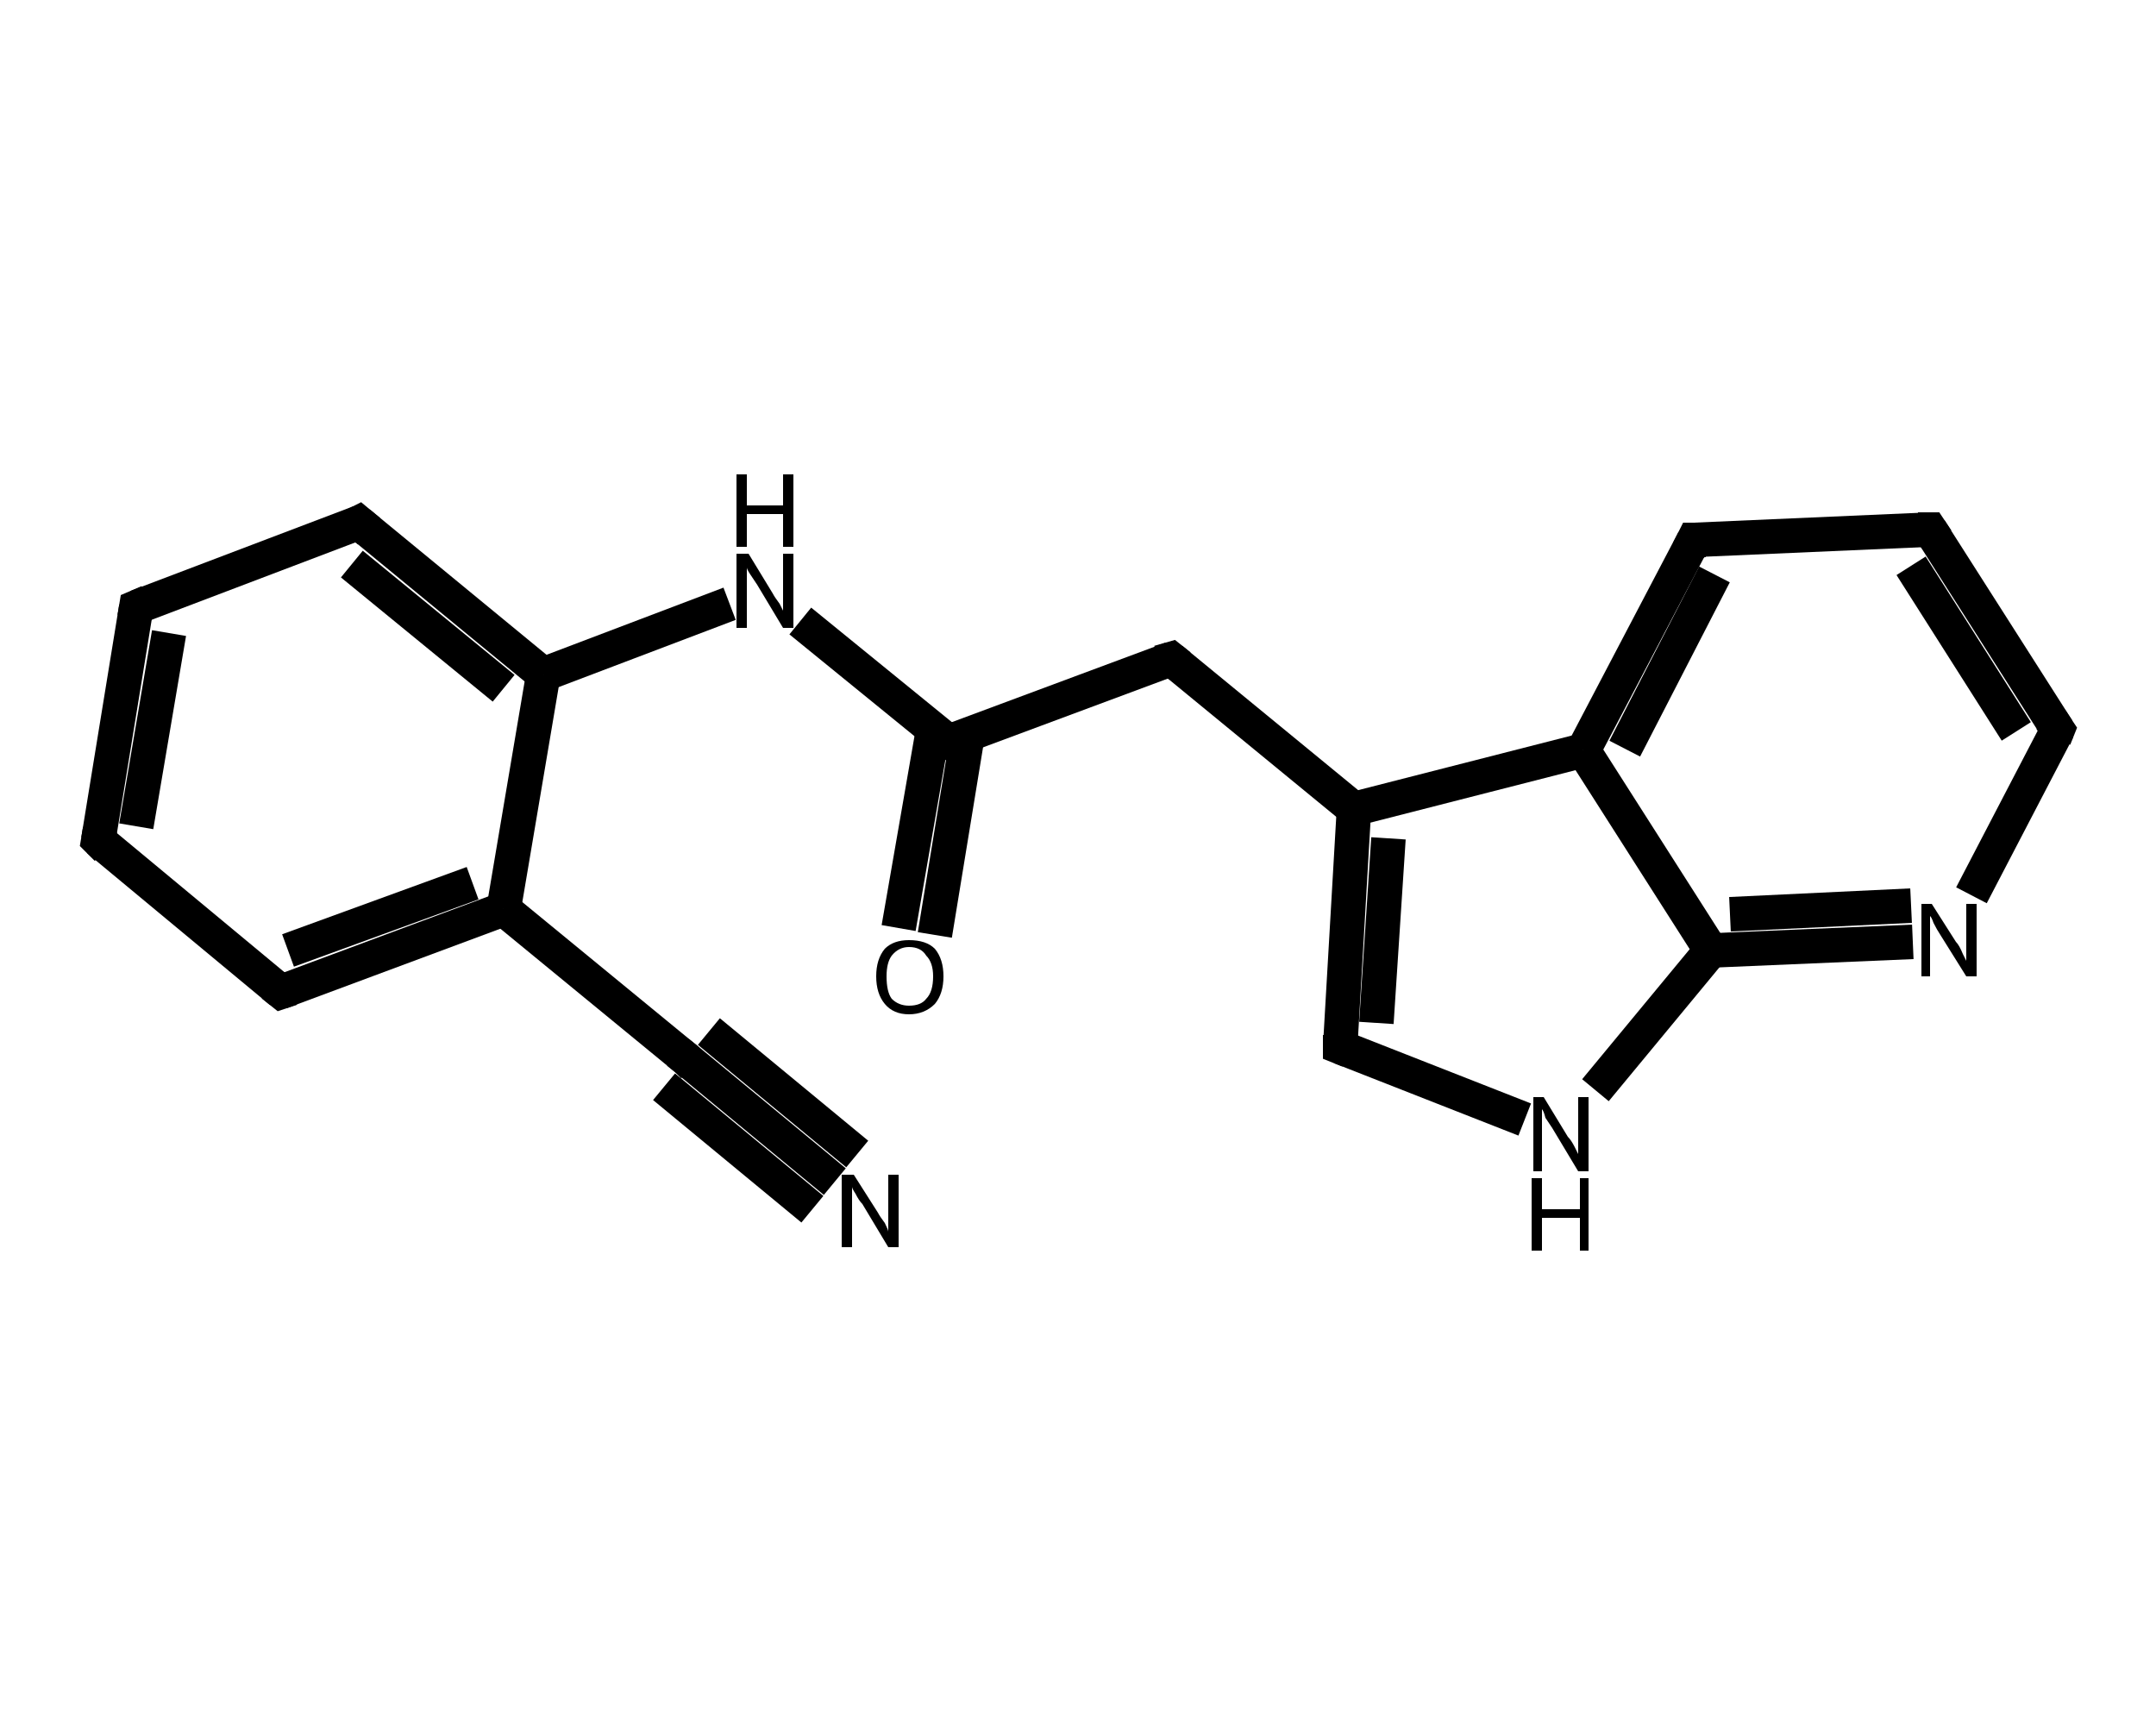 <?xml version='1.0' encoding='iso-8859-1'?>
<svg version='1.1' baseProfile='full'
              xmlns='http://www.w3.org/2000/svg'
                      xmlns:rdkit='http://www.rdkit.org/xml'
                      xmlns:xlink='http://www.w3.org/1999/xlink'
                  xml:space='preserve'
width='125px' height='100px' viewBox='0 0 125 100'>
<!-- END OF HEADER -->
<rect style='opacity:1.0;fill:#FFFFFF;stroke:none' width='125.0' height='100.0' x='0.0' y='0.0'> </rect>
<path class='bond-0 atom-0 atom-1' d='M 48.4,68.5 L 39.8,61.4' style='fill:none;fill-rule:evenodd;stroke:#000000;stroke-width:2.0px;stroke-linecap:butt;stroke-linejoin:miter;stroke-opacity:1' />
<path class='bond-0 atom-0 atom-1' d='M 47.1,70.1 L 38.5,63.0' style='fill:none;fill-rule:evenodd;stroke:#000000;stroke-width:2.0px;stroke-linecap:butt;stroke-linejoin:miter;stroke-opacity:1' />
<path class='bond-0 atom-0 atom-1' d='M 49.7,66.9 L 41.1,59.8' style='fill:none;fill-rule:evenodd;stroke:#000000;stroke-width:2.0px;stroke-linecap:butt;stroke-linejoin:miter;stroke-opacity:1' />
<path class='bond-1 atom-1 atom-2' d='M 39.8,61.4 L 29.2,52.7' style='fill:none;fill-rule:evenodd;stroke:#000000;stroke-width:2.0px;stroke-linecap:butt;stroke-linejoin:miter;stroke-opacity:1' />
<path class='bond-2 atom-2 atom-3' d='M 29.2,52.7 L 16.3,57.5' style='fill:none;fill-rule:evenodd;stroke:#000000;stroke-width:2.0px;stroke-linecap:butt;stroke-linejoin:miter;stroke-opacity:1' />
<path class='bond-2 atom-2 atom-3' d='M 27.4,51.2 L 16.7,55.1' style='fill:none;fill-rule:evenodd;stroke:#000000;stroke-width:2.0px;stroke-linecap:butt;stroke-linejoin:miter;stroke-opacity:1' />
<path class='bond-3 atom-3 atom-4' d='M 16.3,57.5 L 5.7,48.7' style='fill:none;fill-rule:evenodd;stroke:#000000;stroke-width:2.0px;stroke-linecap:butt;stroke-linejoin:miter;stroke-opacity:1' />
<path class='bond-4 atom-4 atom-5' d='M 5.7,48.7 L 7.9,35.2' style='fill:none;fill-rule:evenodd;stroke:#000000;stroke-width:2.0px;stroke-linecap:butt;stroke-linejoin:miter;stroke-opacity:1' />
<path class='bond-4 atom-4 atom-5' d='M 7.9,47.9 L 9.8,36.7' style='fill:none;fill-rule:evenodd;stroke:#000000;stroke-width:2.0px;stroke-linecap:butt;stroke-linejoin:miter;stroke-opacity:1' />
<path class='bond-5 atom-5 atom-6' d='M 7.9,35.2 L 20.8,30.3' style='fill:none;fill-rule:evenodd;stroke:#000000;stroke-width:2.0px;stroke-linecap:butt;stroke-linejoin:miter;stroke-opacity:1' />
<path class='bond-6 atom-6 atom-7' d='M 20.8,30.3 L 31.5,39.1' style='fill:none;fill-rule:evenodd;stroke:#000000;stroke-width:2.0px;stroke-linecap:butt;stroke-linejoin:miter;stroke-opacity:1' />
<path class='bond-6 atom-6 atom-7' d='M 20.4,32.7 L 29.2,39.9' style='fill:none;fill-rule:evenodd;stroke:#000000;stroke-width:2.0px;stroke-linecap:butt;stroke-linejoin:miter;stroke-opacity:1' />
<path class='bond-7 atom-7 atom-8' d='M 31.5,39.1 L 42.3,35.0' style='fill:none;fill-rule:evenodd;stroke:#000000;stroke-width:2.0px;stroke-linecap:butt;stroke-linejoin:miter;stroke-opacity:1' />
<path class='bond-8 atom-8 atom-9' d='M 46.4,36.0 L 55.0,43.0' style='fill:none;fill-rule:evenodd;stroke:#000000;stroke-width:2.0px;stroke-linecap:butt;stroke-linejoin:miter;stroke-opacity:1' />
<path class='bond-9 atom-9 atom-10' d='M 54.1,42.3 L 52.1,53.8' style='fill:none;fill-rule:evenodd;stroke:#000000;stroke-width:2.0px;stroke-linecap:butt;stroke-linejoin:miter;stroke-opacity:1' />
<path class='bond-9 atom-9 atom-10' d='M 56.1,42.6 L 54.2,54.2' style='fill:none;fill-rule:evenodd;stroke:#000000;stroke-width:2.0px;stroke-linecap:butt;stroke-linejoin:miter;stroke-opacity:1' />
<path class='bond-10 atom-9 atom-11' d='M 55.0,43.0 L 67.9,38.2' style='fill:none;fill-rule:evenodd;stroke:#000000;stroke-width:2.0px;stroke-linecap:butt;stroke-linejoin:miter;stroke-opacity:1' />
<path class='bond-11 atom-11 atom-12' d='M 67.9,38.2 L 78.5,46.9' style='fill:none;fill-rule:evenodd;stroke:#000000;stroke-width:2.0px;stroke-linecap:butt;stroke-linejoin:miter;stroke-opacity:1' />
<path class='bond-12 atom-12 atom-13' d='M 78.5,46.9 L 77.7,60.7' style='fill:none;fill-rule:evenodd;stroke:#000000;stroke-width:2.0px;stroke-linecap:butt;stroke-linejoin:miter;stroke-opacity:1' />
<path class='bond-12 atom-12 atom-13' d='M 80.5,48.6 L 79.8,59.3' style='fill:none;fill-rule:evenodd;stroke:#000000;stroke-width:2.0px;stroke-linecap:butt;stroke-linejoin:miter;stroke-opacity:1' />
<path class='bond-13 atom-13 atom-14' d='M 77.7,60.7 L 88.4,64.9' style='fill:none;fill-rule:evenodd;stroke:#000000;stroke-width:2.0px;stroke-linecap:butt;stroke-linejoin:miter;stroke-opacity:1' />
<path class='bond-14 atom-14 atom-15' d='M 92.5,63.2 L 99.2,55.1' style='fill:none;fill-rule:evenodd;stroke:#000000;stroke-width:2.0px;stroke-linecap:butt;stroke-linejoin:miter;stroke-opacity:1' />
<path class='bond-15 atom-15 atom-16' d='M 99.2,55.1 L 110.9,54.6' style='fill:none;fill-rule:evenodd;stroke:#000000;stroke-width:2.0px;stroke-linecap:butt;stroke-linejoin:miter;stroke-opacity:1' />
<path class='bond-15 atom-15 atom-16' d='M 100.3,53.0 L 110.8,52.5' style='fill:none;fill-rule:evenodd;stroke:#000000;stroke-width:2.0px;stroke-linecap:butt;stroke-linejoin:miter;stroke-opacity:1' />
<path class='bond-16 atom-16 atom-17' d='M 114.3,51.9 L 119.3,42.3' style='fill:none;fill-rule:evenodd;stroke:#000000;stroke-width:2.0px;stroke-linecap:butt;stroke-linejoin:miter;stroke-opacity:1' />
<path class='bond-17 atom-17 atom-18' d='M 119.3,42.3 L 111.9,30.7' style='fill:none;fill-rule:evenodd;stroke:#000000;stroke-width:2.0px;stroke-linecap:butt;stroke-linejoin:miter;stroke-opacity:1' />
<path class='bond-17 atom-17 atom-18' d='M 116.9,42.4 L 110.8,32.8' style='fill:none;fill-rule:evenodd;stroke:#000000;stroke-width:2.0px;stroke-linecap:butt;stroke-linejoin:miter;stroke-opacity:1' />
<path class='bond-18 atom-18 atom-19' d='M 111.9,30.7 L 98.2,31.3' style='fill:none;fill-rule:evenodd;stroke:#000000;stroke-width:2.0px;stroke-linecap:butt;stroke-linejoin:miter;stroke-opacity:1' />
<path class='bond-19 atom-19 atom-20' d='M 98.2,31.3 L 91.8,43.5' style='fill:none;fill-rule:evenodd;stroke:#000000;stroke-width:2.0px;stroke-linecap:butt;stroke-linejoin:miter;stroke-opacity:1' />
<path class='bond-19 atom-19 atom-20' d='M 99.4,33.3 L 94.2,43.4' style='fill:none;fill-rule:evenodd;stroke:#000000;stroke-width:2.0px;stroke-linecap:butt;stroke-linejoin:miter;stroke-opacity:1' />
<path class='bond-20 atom-7 atom-2' d='M 31.5,39.1 L 29.2,52.7' style='fill:none;fill-rule:evenodd;stroke:#000000;stroke-width:2.0px;stroke-linecap:butt;stroke-linejoin:miter;stroke-opacity:1' />
<path class='bond-21 atom-20 atom-12' d='M 91.8,43.5 L 78.5,46.9' style='fill:none;fill-rule:evenodd;stroke:#000000;stroke-width:2.0px;stroke-linecap:butt;stroke-linejoin:miter;stroke-opacity:1' />
<path class='bond-22 atom-20 atom-15' d='M 91.8,43.5 L 99.2,55.1' style='fill:none;fill-rule:evenodd;stroke:#000000;stroke-width:2.0px;stroke-linecap:butt;stroke-linejoin:miter;stroke-opacity:1' />
<path d='M 40.2,61.8 L 39.8,61.4 L 39.3,61.0' style='fill:none;stroke:#000000;stroke-width:2.0px;stroke-linecap:butt;stroke-linejoin:miter;stroke-opacity:1;' />
<path d='M 16.9,57.3 L 16.3,57.5 L 15.8,57.1' style='fill:none;stroke:#000000;stroke-width:2.0px;stroke-linecap:butt;stroke-linejoin:miter;stroke-opacity:1;' />
<path d='M 6.2,49.2 L 5.7,48.7 L 5.8,48.1' style='fill:none;stroke:#000000;stroke-width:2.0px;stroke-linecap:butt;stroke-linejoin:miter;stroke-opacity:1;' />
<path d='M 7.8,35.8 L 7.9,35.2 L 8.6,34.9' style='fill:none;stroke:#000000;stroke-width:2.0px;stroke-linecap:butt;stroke-linejoin:miter;stroke-opacity:1;' />
<path d='M 20.2,30.6 L 20.8,30.3 L 21.4,30.8' style='fill:none;stroke:#000000;stroke-width:2.0px;stroke-linecap:butt;stroke-linejoin:miter;stroke-opacity:1;' />
<path d='M 54.5,42.7 L 55.0,43.0 L 55.6,42.8' style='fill:none;stroke:#000000;stroke-width:2.0px;stroke-linecap:butt;stroke-linejoin:miter;stroke-opacity:1;' />
<path d='M 67.2,38.4 L 67.9,38.2 L 68.4,38.6' style='fill:none;stroke:#000000;stroke-width:2.0px;stroke-linecap:butt;stroke-linejoin:miter;stroke-opacity:1;' />
<path d='M 77.7,60.0 L 77.7,60.7 L 78.2,60.9' style='fill:none;stroke:#000000;stroke-width:2.0px;stroke-linecap:butt;stroke-linejoin:miter;stroke-opacity:1;' />
<path d='M 119.1,42.8 L 119.3,42.3 L 118.9,41.7' style='fill:none;stroke:#000000;stroke-width:2.0px;stroke-linecap:butt;stroke-linejoin:miter;stroke-opacity:1;' />
<path d='M 112.3,31.3 L 111.9,30.7 L 111.2,30.7' style='fill:none;stroke:#000000;stroke-width:2.0px;stroke-linecap:butt;stroke-linejoin:miter;stroke-opacity:1;' />
<path d='M 98.9,31.3 L 98.2,31.3 L 97.9,31.9' style='fill:none;stroke:#000000;stroke-width:2.0px;stroke-linecap:butt;stroke-linejoin:miter;stroke-opacity:1;' />
<path class='atom-0' d='M 49.5 68.1
L 50.9 70.3
Q 51.0 70.5, 51.3 70.9
Q 51.5 71.3, 51.5 71.4
L 51.5 68.1
L 52.1 68.1
L 52.1 72.3
L 51.5 72.3
L 50.0 69.8
Q 49.8 69.6, 49.6 69.2
Q 49.4 68.9, 49.4 68.8
L 49.4 72.3
L 48.8 72.3
L 48.8 68.1
L 49.5 68.1
' fill='#000000'/>
<path class='atom-8' d='M 43.4 32.1
L 44.8 34.4
Q 44.9 34.6, 45.2 35.0
Q 45.4 35.4, 45.4 35.4
L 45.4 32.1
L 46.0 32.1
L 46.0 36.4
L 45.4 36.4
L 43.9 33.9
Q 43.7 33.6, 43.5 33.3
Q 43.3 33.0, 43.3 32.9
L 43.3 36.4
L 42.7 36.4
L 42.7 32.1
L 43.4 32.1
' fill='#000000'/>
<path class='atom-8' d='M 42.7 27.5
L 43.3 27.5
L 43.3 29.3
L 45.4 29.3
L 45.4 27.5
L 46.0 27.5
L 46.0 31.7
L 45.4 31.7
L 45.4 29.8
L 43.3 29.8
L 43.3 31.7
L 42.7 31.7
L 42.7 27.5
' fill='#000000'/>
<path class='atom-10' d='M 50.8 56.6
Q 50.8 55.6, 51.3 55.0
Q 51.8 54.5, 52.7 54.5
Q 53.7 54.5, 54.2 55.0
Q 54.7 55.6, 54.7 56.6
Q 54.7 57.6, 54.2 58.2
Q 53.6 58.8, 52.7 58.8
Q 51.8 58.8, 51.3 58.2
Q 50.8 57.6, 50.8 56.6
M 52.7 58.3
Q 53.4 58.3, 53.7 57.9
Q 54.1 57.5, 54.1 56.6
Q 54.1 55.8, 53.7 55.4
Q 53.4 54.9, 52.7 54.9
Q 52.1 54.9, 51.7 55.4
Q 51.4 55.8, 51.4 56.6
Q 51.4 57.5, 51.7 57.9
Q 52.1 58.3, 52.7 58.3
' fill='#000000'/>
<path class='atom-14' d='M 89.5 63.6
L 90.9 65.9
Q 91.1 66.1, 91.3 66.5
Q 91.5 66.9, 91.5 66.9
L 91.5 63.6
L 92.1 63.6
L 92.1 67.9
L 91.5 67.9
L 90.0 65.4
Q 89.8 65.1, 89.6 64.8
Q 89.5 64.4, 89.4 64.3
L 89.4 67.9
L 88.9 67.9
L 88.9 63.6
L 89.5 63.6
' fill='#000000'/>
<path class='atom-14' d='M 88.8 68.3
L 89.4 68.3
L 89.4 70.1
L 91.6 70.1
L 91.6 68.3
L 92.1 68.3
L 92.1 72.5
L 91.6 72.5
L 91.6 70.6
L 89.4 70.6
L 89.4 72.5
L 88.8 72.5
L 88.8 68.3
' fill='#000000'/>
<path class='atom-16' d='M 112.0 52.4
L 113.4 54.6
Q 113.6 54.8, 113.8 55.3
Q 114.0 55.7, 114.0 55.7
L 114.0 52.4
L 114.6 52.4
L 114.6 56.6
L 114.0 56.6
L 112.5 54.2
Q 112.3 53.9, 112.1 53.5
Q 112.0 53.2, 111.9 53.1
L 111.9 56.6
L 111.4 56.6
L 111.4 52.4
L 112.0 52.4
' fill='#000000'/>
</svg>
